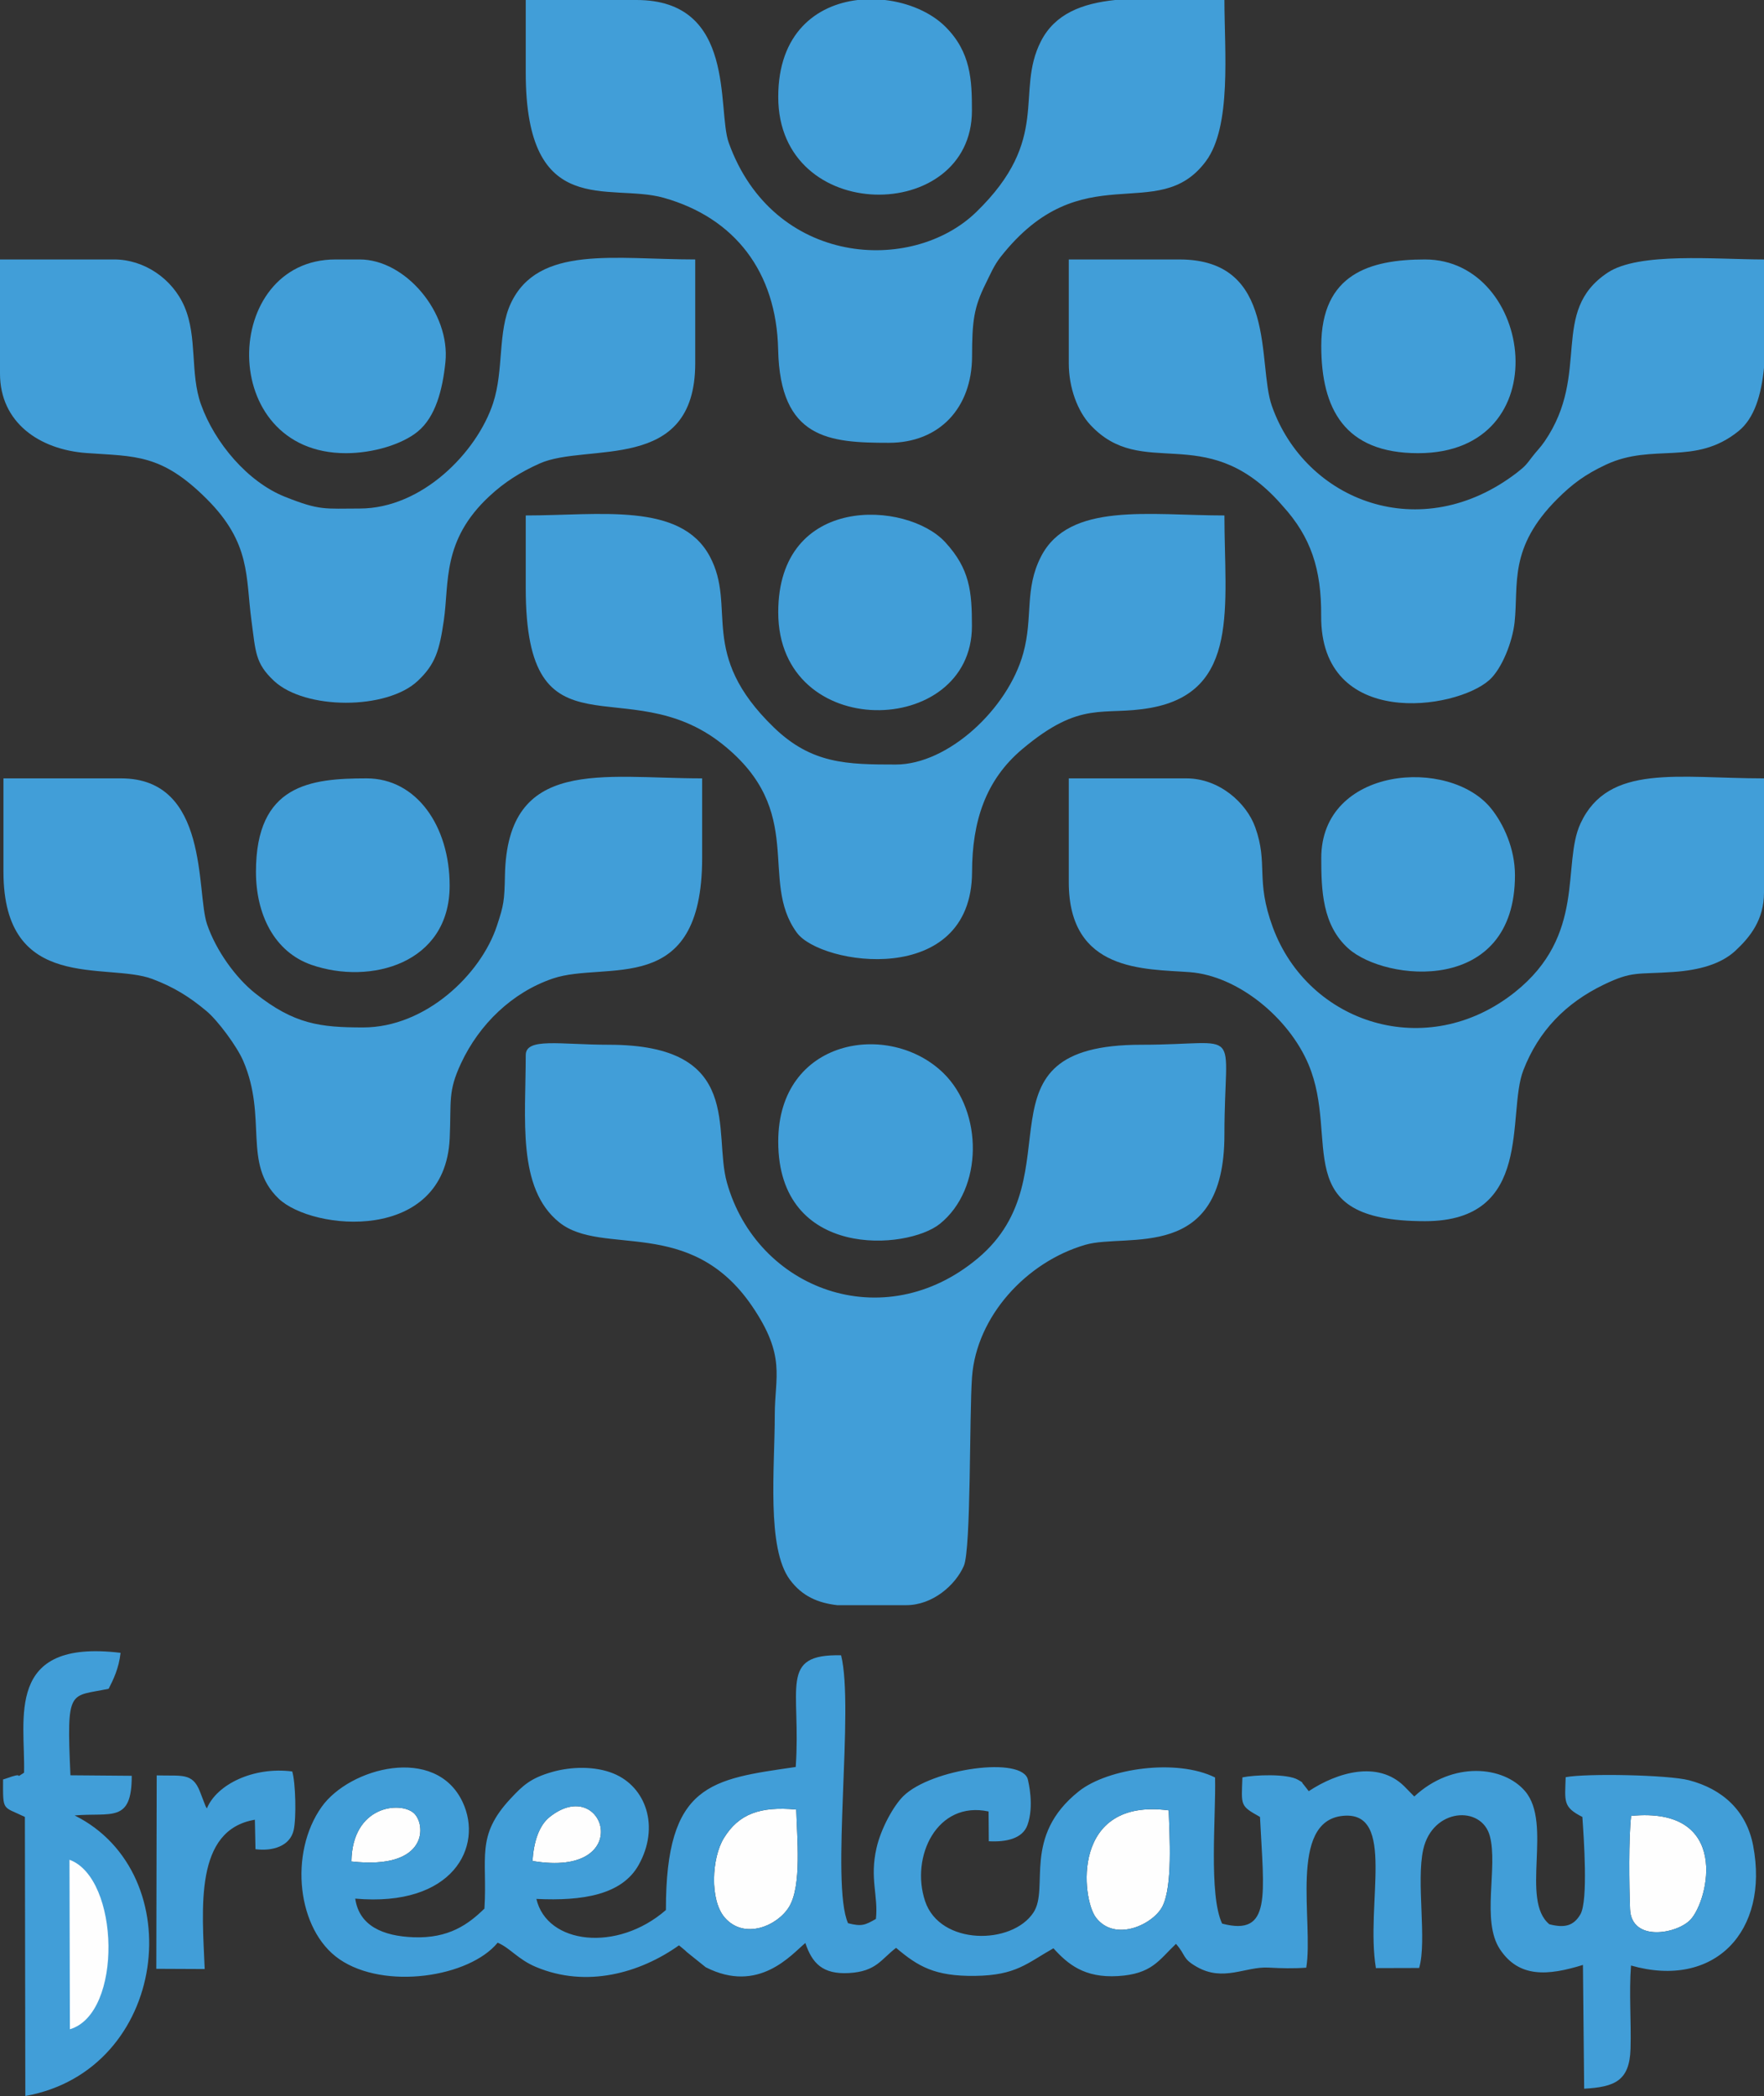 <?xml version="1.0" encoding="UTF-8"?>
<!DOCTYPE svg PUBLIC "-//W3C//DTD SVG 1.1//EN" "http://www.w3.org/Graphics/SVG/1.1/DTD/svg11.dtd">
<svg xmlns="http://www.w3.org/2000/svg" xml:space="preserve" width="100%" height="100%" version="1.1" style="shape-rendering:geometricPrecision; text-rendering:geometricPrecision; image-rendering:optimizeQuality; fill-rule:evenodd; clip-rule:evenodd" viewBox="0 0 17991.66 21374.13" xmlns:xlink="http://www.w3.org/1999/xlink">  
 <rect x="0" y="0" width="17991.66" height="21374.13" fill="#333333" stroke="none"/>  
 <defs>
  <style type="text/css">
   <![CDATA[
    .fil1 {fill:#FEFEFE}
    .fil0 {fill:#419ED8}
   ]]>
  </style>
 </defs>
 <g id="Layer_x0020_1">
  <g id="_2205480327904">
   <path class="fil0" d="M5362.22 10759.72c0,647.38 -90.94,1357.44 341.21,1704.9 440.09,353.83 1336.09,-71.92 1967.33,854.89 348.58,511.8 231.46,717.01 231.46,1109.09 0,537.16 -85.76,1357.35 153.99,1680.46 127.09,171.3 289.2,237.19 482.43,259.82l704.13 0c270.9,0 502.35,-205.48 587.56,-400.23 75.32,-172.17 55.15,-1543.86 83.71,-1927.11 46,-617.21 552.57,-1172.74 1156.78,-1347.94 424.19,-123.01 1417.51,190.74 1417.51,-1122.5 0,-1135.53 211.67,-917.22 -846.67,-917.22 -1767.98,0 -650.54,1323.99 -1667.98,2177.3 -961.89,806.72 -2254.03,317.92 -2559.59,-771.95 -145.59,-519.28 182.08,-1405.35 -1205.2,-1405.35 -498.33,0 -846.67,-75.82 -846.67,105.84z"/>
   <path class="fil0" d="M5362.22 5997.22c0,1805.21 1026.73,811.23 2006.48,1591.85 865.75,689.8 366.15,1385.63 758.8,1922.31 242.9,332.01 1783.76,568.63 1786.83,-620.1 1.33,-513.06 136.25,-935.66 512.03,-1251.87 604.22,-508.43 821.05,-333.48 1307.91,-420.69 916.34,-164.15 754.06,-1043.34 754.06,-1962.33 -764.54,0 -1585.62,-140.37 -1871.77,421.28 -169.84,333.37 -78.08,614.98 -180.05,984.11 -157.28,569.35 -767.82,1134.6 -1299.57,1134.6 -498.12,0 -858.62,-5.29 -1244.36,-378.41 -780.54,-755 -372.46,-1221.81 -653.71,-1745.18 -298.17,-554.89 -1121.62,-416.4 -1876.65,-416.4l0 740.83z"/>
   <path class="fil0" d="M5362.22 740.83c0,1511.27 852.43,1120.71 1405.35,1275.76 727,203.86 1151.81,756.22 1168.96,1547.43 19.82,913.86 520.16,951.53 1129.86,951.53 516.33,0 846.59,-356.96 847.94,-880.66 0.94,-360.23 17.51,-498.1 139.17,-742.77 46.8,-94.12 83.96,-185.24 151.83,-271.51 834.03,-1060.18 1602.05,-315.43 2093.44,-975.72 265.35,-356.55 189.56,-1123.75 189.56,-1644.89l-1115.08 0c-336.68,35.09 -613.56,140.4 -756.69,421.29 -266.12,522.26 111.18,992.52 -658.62,1740.27 -656.99,638.18 -2071.22,553.52 -2524.83,-704.67 -122.56,-339.95 83.33,-1456.89 -942,-1456.89l-1128.89 0 0 740.83z"/>
   <path class="fil0" d="M35.28 8890c0,1243.24 1055.35,919.17 1517.64,1092.91 222.5,83.62 381.57,184.05 553.81,328.13 114.77,96.01 309.99,358.8 374.08,507.87 250.77,583.27 -10.36,1047.43 360.45,1403.44 342.56,328.9 1697.19,462.01 1745.49,-615.33 17.16,-382.69 -20.86,-472.46 116.3,-765.64 185.19,-395.88 519.68,-721.46 936.21,-862.95 543.15,-184.51 1522.13,207.88 1522.13,-1229.55l0 -811.38c-1023.01,0 -1986.75,-222.82 -2011.26,987.35 -5.35,264.19 -11.96,304.78 -82.33,517.39 -164.56,497.16 -728.86,1035.25 -1363.63,1035.25 -438.03,0 -703.33,-32.47 -1099.59,-346.79 -201.04,-159.47 -401.61,-437.65 -493.08,-706.37 -111.61,-327.88 25.47,-1486.83 -876.78,-1486.83l-1199.44 0 0 952.5z"/>
   <path class="fil0" d="M-0 3810c0,496.22 398.61,775.14 883.36,809.97 496.19,35.66 762.47,6.25 1225.11,468.23 452.92,452.27 396.13,795.32 455.92,1237.41 43.51,321.74 36.79,436.45 229.44,617.22 316.64,297.12 1151.47,298.98 1467.76,-0.13 179,-169.28 220.63,-309.38 265.25,-616.7 55.93,-385.27 -20.91,-814.12 463.61,-1265 156.14,-145.3 316.35,-245.94 512.61,-334.05 483.49,-217.05 1587.77,108.64 1587.77,-1022.79l0 -1058.33c-820.78,0 -1600.39,-149.81 -1880.79,447.55 -135.56,288.81 -69.65,680.19 -180.98,1018.46 -164.85,500.91 -724.22,1073.99 -1360.17,1073.99 -359.08,0 -403.38,23.29 -762.26,-119.68 -379.89,-151.34 -716.14,-549.05 -856.84,-942.33 -112.85,-315.45 -34.42,-684.1 -168.08,-996.08 -123.51,-288.26 -414.32,-481.91 -717.54,-481.91l-1164.17 0 0 1164.17z"/>
   <path class="fil0" d="M10900.83 3704.16c0,253.35 91.72,490.28 219.08,627.59 532.34,573.92 1158.99,-38.17 1911.08,770.03 26.54,28.52 24.48,27.92 49.95,55.88 290.69,319.22 397.26,647.83 394.15,1122.8 -7.59,1158.49 1370.44,961.43 1714.8,654.44 127.83,-113.96 236.24,-388.44 257.94,-588.74 42.17,-389.4 -64.28,-759.04 435.36,-1257.96 153.44,-153.22 285.47,-251.02 496.8,-349.88 482.01,-225.49 905.28,18.48 1351.52,-341.81 162.55,-131.24 232.69,-369.53 260.15,-645.51l0 -1105.17c-492.59,0 -1276.36,-76.88 -1594.26,134.35 -598.56,397.73 -165.78,1023.45 -643.05,1720.56 -44.17,64.51 -80.06,96.86 -125.8,156.42 -58.77,76.53 -69.16,95.24 -155.66,161.84 -979.37,754.09 -2159.96,291.17 -2501.13,-681.04 -150.6,-429.15 62.53,-1492.13 -942.04,-1492.13l-1128.89 0 0 1058.33z"/>
   <path class="fil0" d="M10900.83 8995.83c0,921.02 777.04,883.41 1234.08,917.86 491.05,37.03 1010.46,465.15 1211.04,940.91 326.26,773.91 -223.3,1598.45 1188.49,1598.45 1117.13,0 829.82,-1091.28 1002.15,-1537.85 156.62,-405.86 435.69,-687.68 819.73,-873.6 294.94,-142.78 339.16,-103.26 716.4,-130.27 255.05,-18.26 479.65,-78.1 629.04,-217.62 149.36,-139.5 289.9,-315.05 289.9,-592.05l0 -1164.16c-876.79,0 -1585.33,-152.93 -1870.63,457.7 -195.08,417.52 63.69,1141.36 -673.6,1725.29 -895.93,709.57 -2102.78,320.38 -2465.99,-665.27 -179.45,-486.98 -43.68,-642.89 -179.33,-1020.11 -89.11,-247.77 -366.41,-497.61 -701.84,-497.61l-1199.44 0 0 1058.33z"/>
   <path class="fil0" d="M2610.55 8890c0,431.15 184.5,816.82 567.43,949.51 597.17,206.94 1408.13,-10.96 1408.13,-808.4 0,-606.05 -337.65,-1093.61 -846.67,-1093.61 -574.39,0 -1128.89,62.78 -1128.89,952.5z"/>
   <path class="fil0" d="M3527.78 4621.39c280.43,0 574.58,-91.15 732.35,-220.15 183.36,-149.9 254.25,-429.16 282.81,-707.49 51.58,-502.66 -405.6,-1047.92 -874.05,-1047.92l-246.95 0c-1167.23,0 -1217.24,1975.56 105.84,1975.56z"/>
   <path class="fil0" d="M7937.5 11641.66c0,1206.91 1315.91,1107.11 1649.37,837.98 443.1,-357.62 438.93,-1141.71 36.21,-1535.78 -551.24,-539.39 -1685.58,-356.88 -1685.58,697.8z"/>
   <path class="fil0" d="M13476.11 3527.78c0,641.94 237.69,1093.61 987.77,1093.61 1445.47,0 1177.22,-1975.56 70.56,-1975.56 -563.87,0 -1058.33,147.56 -1058.33,881.95z"/>
   <path class="fil0" d="M13476.11 8748.88c0,329.6 10.76,685.79 276.03,923.41 376.61,337.37 1699.52,477.68 1699.52,-747.02 0,-271.15 -116,-520.7 -240.3,-676.92 -425.17,-534.34 -1735.25,-431.68 -1735.25,500.53z"/>
   <path class="fil0" d="M7937.5 6244.16c0,1329.4 1975.55,1284.23 1975.55,141.11 0,-354.03 -21.15,-583.4 -272.54,-856.35 -389.83,-423.26 -1703.01,-496.41 -1703.01,715.24z"/>
   <path class="fil0" d="M7937.5 987.78c0,1311.19 1975.55,1299.33 1975.55,141.11 0,-310.19 -9.44,-597.09 -271.56,-857.33 -146.78,-145.74 -374.15,-243.67 -615.47,-271.56l-278.97 0c-422.19,50.5 -809.55,340.07 -809.55,987.78z"/>
  </g>
  <g id="_2205480332544">
   <g>
    <path class="fil1" d="M16636.67 18517.46c-26.5,229.36 -20.52,708.91 -11.13,950.42 13.19,339.78 481.15,253.06 616.69,107.85 185.29,-198.52 412.17,-1156.33 -605.56,-1058.27z"/>
    <path class="fil1" d="M712.97 20693.39c541.74,-159.97 508.5,-1541.13 -4.21,-1728.25l4.21 1728.25z"/>
   </g>
   <g>
    <path class="fil1" d="M11920.03 18461.14c-997.42,-131.13 -889.22,899.76 -742.73,1092.64 195.62,257.55 591.15,68.32 681.28,-118.16 101.82,-210.65 70.16,-707.3 61.45,-974.48z"/>
    <path class="fil1" d="M8121.18 18452.71c-368.58,-34.58 -586.67,44.56 -738.29,291.58 -124.7,203.13 -145.4,632.51 8.97,810.3 200.47,230.89 539.51,83.38 656.74,-110.16 130.86,-216.06 79.25,-708.9 72.58,-991.72z"/>
    <path class="fil1" d="M5431.13 18977.46c1063.34,180.8 736.38,-895.17 175.33,-448.79 -110.51,87.93 -163.21,256.89 -175.33,448.79z"/>
    <path class="fil1" d="M3584.12 18982.45c789.98,89.09 760.82,-381.82 636.59,-493.04 -137.05,-122.69 -628.11,-78.28 -636.59,493.04z"/>
   </g>
   <path class="fil0" d="M16636.67 18517.46c1017.73,-98.06 790.85,859.75 605.56,1058.27 -135.54,145.21 -603.5,231.93 -616.69,-107.85 -9.39,-241.51 -15.37,-721.06 11.13,-950.42zm-8515.49 -64.75c6.67,282.82 58.28,775.66 -72.58,991.72 -117.23,193.54 -456.27,341.05 -656.74,110.16 -154.37,-177.79 -133.67,-607.17 -8.97,-810.3 151.62,-247.02 369.71,-326.16 738.29,-291.58zm3798.85 8.43c8.71,267.18 40.37,763.83 -61.45,974.48 -90.13,186.48 -485.66,375.71 -681.28,118.16 -146.49,-192.88 -254.69,-1223.77 742.73,-1092.64zm-6488.9 516.32c12.12,-191.9 64.82,-360.86 175.33,-448.79 561.05,-446.38 888.01,629.59 -175.33,448.79zm-1847.01 4.99c8.48,-571.32 499.54,-615.73 636.59,-493.04 124.23,111.22 153.39,582.13 -636.59,493.04zm9087.59 -857.54c-10.15,291.41 -26.12,287.81 179.46,403.43 37.91,791.09 124.79,1222.72 -386.57,1087.65 -138.1,-295.73 -62.24,-1087.01 -71.81,-1490.07 -392.59,-194.74 -1092.99,-94.47 -1388.85,140.44 -581.61,461.81 -299.48,985.88 -462.87,1235.76 -218.31,333.87 -954.15,338.37 -1105.62,-114.87 -152.05,-454.99 123.36,-1027.49 647.28,-914.66l2.33 303.69c176.52,9.58 343.64,-25.99 394.01,-164.67 71.94,-198.01 7.93,-447.54 5.81,-458.89 -46.77,-249.53 -985.75,-118.27 -1271.8,163.58 -97.76,96.32 -226.87,325.42 -273.41,529.38 -71.29,312.45 19.71,485.63 -5.94,722.72 -110.94,63.32 -145.45,79.19 -284.36,43.53 -179.53,-403.41 65.06,-2194.46 -70.97,-2732.17 -640.16,-13.77 -405.97,331.26 -462.67,1138.99 -862.55,125.93 -1325.31,166.96 -1323.93,1458.69 -497.36,433.69 -1213.46,350.16 -1321.03,-113.12 472.12,22.77 872.28,-41.9 1042.56,-345.63 217.83,-388.55 77.22,-798.44 -258.11,-934.02 -189.89,-76.78 -430.45,-69.65 -621.92,-15.44 -222.41,62.97 -301.21,139.08 -424.61,270.9 -360.39,384.95 -235.34,602.44 -267.85,1122.92 -164.3,160.53 -364.39,306.3 -724.74,292.11 -310.27,-12.22 -552.98,-115.62 -592.9,-393.89 997.34,87.92 1309.33,-530.67 1094.9,-985.26 -275.95,-585.01 -1153.47,-350.36 -1437.67,49.66 -335.48,472.17 -251.23,1256.11 180.87,1553.29 460.9,316.99 1325.17,183.92 1614.35,-168.22 126.88,52.85 205.3,169.36 390.69,247.38 516.5,217.35 1062.92,61.49 1458.75,-220.52l61.18 50.64c5.51,5.05 12.96,12.53 18.52,17.83l193.12 154.95c541.12,276.09 875.29,-131.19 1016.04,-247.4 68.51,205.21 175.2,321.96 445.13,306.52 278.95,-15.94 325.61,-139.3 480.27,-256.9 223.64,189.61 394.66,291.5 806.44,285.91 417.17,-5.66 525.2,-126.79 798.42,-281.49 146.82,161.91 315.11,303.75 656.85,283.5 349.03,-20.68 419.03,-163.58 593.04,-328.64 106.39,120.97 60.22,146.94 210.04,233.25 274.12,157.88 498.67,-4.64 735.26,8.92 126.72,7.28 256.68,10.27 383.36,0.62 76.98,-460.08 -186.32,-1495.52 374.83,-1548.29 546.04,-51.35 227.45,897.45 335.62,1552.72l441.02 -1.22c81.22,-276.67 -31.61,-880.09 41.57,-1207.65 94.84,-424.46 594.67,-453.64 679.34,-138.39 85.42,317.98 -89.23,864.36 102.8,1154.61 194.18,293.51 487.83,271.42 846.91,160.26l12.36 1262.27c312.37,-17.66 463.51,-79.81 473.01,-408.31 8.14,-281.81 -16.57,-567.52 4.91,-847.86 850.56,242.34 1411.71,-347.64 1245.81,-1222.03 -67.27,-354.6 -310.07,-577.02 -654.04,-667.28 -210.03,-55.1 -1043.77,-72.09 -1258.2,-31.25 -7.5,247.72 -30.17,304.03 170.32,405.45 14.23,207.56 60.8,854.17 -20.25,993.32 -70.11,119.56 -162.76,140.49 -316.71,100.92 -297.9,-246.11 34.99,-1024.9 -246.83,-1356.38 -219.72,-258.44 -738.79,-311.09 -1130.78,53.57l-103.29 -105.3c-267.69,-262.88 -680.88,-142.27 -973.01,51.01l-50.87 -65.68c-35.35,-36.82 11.51,-9.23 -57.83,-50.09 -111.69,-65.83 -451.8,-49.83 -567.74,-24.8z"/>
   <path class="fil0" d="M1108.34 17221.2c46.79,-91.82 104.56,-208.82 121.26,-366.32 -1188.45,-143.7 -969.59,677.49 -984.17,1222.11 -107.24,71 1.31,0.26 -122.88,38.97l-91.25 30.47c-0.84,330.21 -8.44,270.06 222.57,381.91l4.44 2845.79c1458.09,-261.22 1692.15,-2268.63 502.84,-2861.04 373.86,-32.17 583.96,81.14 582.41,-404.33l-625.11 -5.17c-41.04,-902.17 -10.23,-797.06 389.89,-882.39z"/>
   <path class="fil1" d="M708.76 18965.14c512.71,187.12 545.95,1568.28 4.21,1728.25l-4.21 -1728.25z"/>
   <path class="fil0" d="M2087.75 20079.35c-25.78,-617.8 -107.95,-1418.56 511.77,-1522.39l6.16 300.44c175.15,22.48 352.93,-30.99 389.81,-195.62 27.93,-124.67 19.8,-480.91 -14.84,-597.16 -397.63,-50.86 -770.45,133.01 -870.69,377.01 -6.84,-8.78 -12.07,-21.43 -15.8,-29.42l-54.96 -142.17c-76,-198.65 -191.65,-156.66 -441.01,-165.45l-4.12 1972.52 493.68 2.24z"/>
  </g>
 </g>
</svg>

